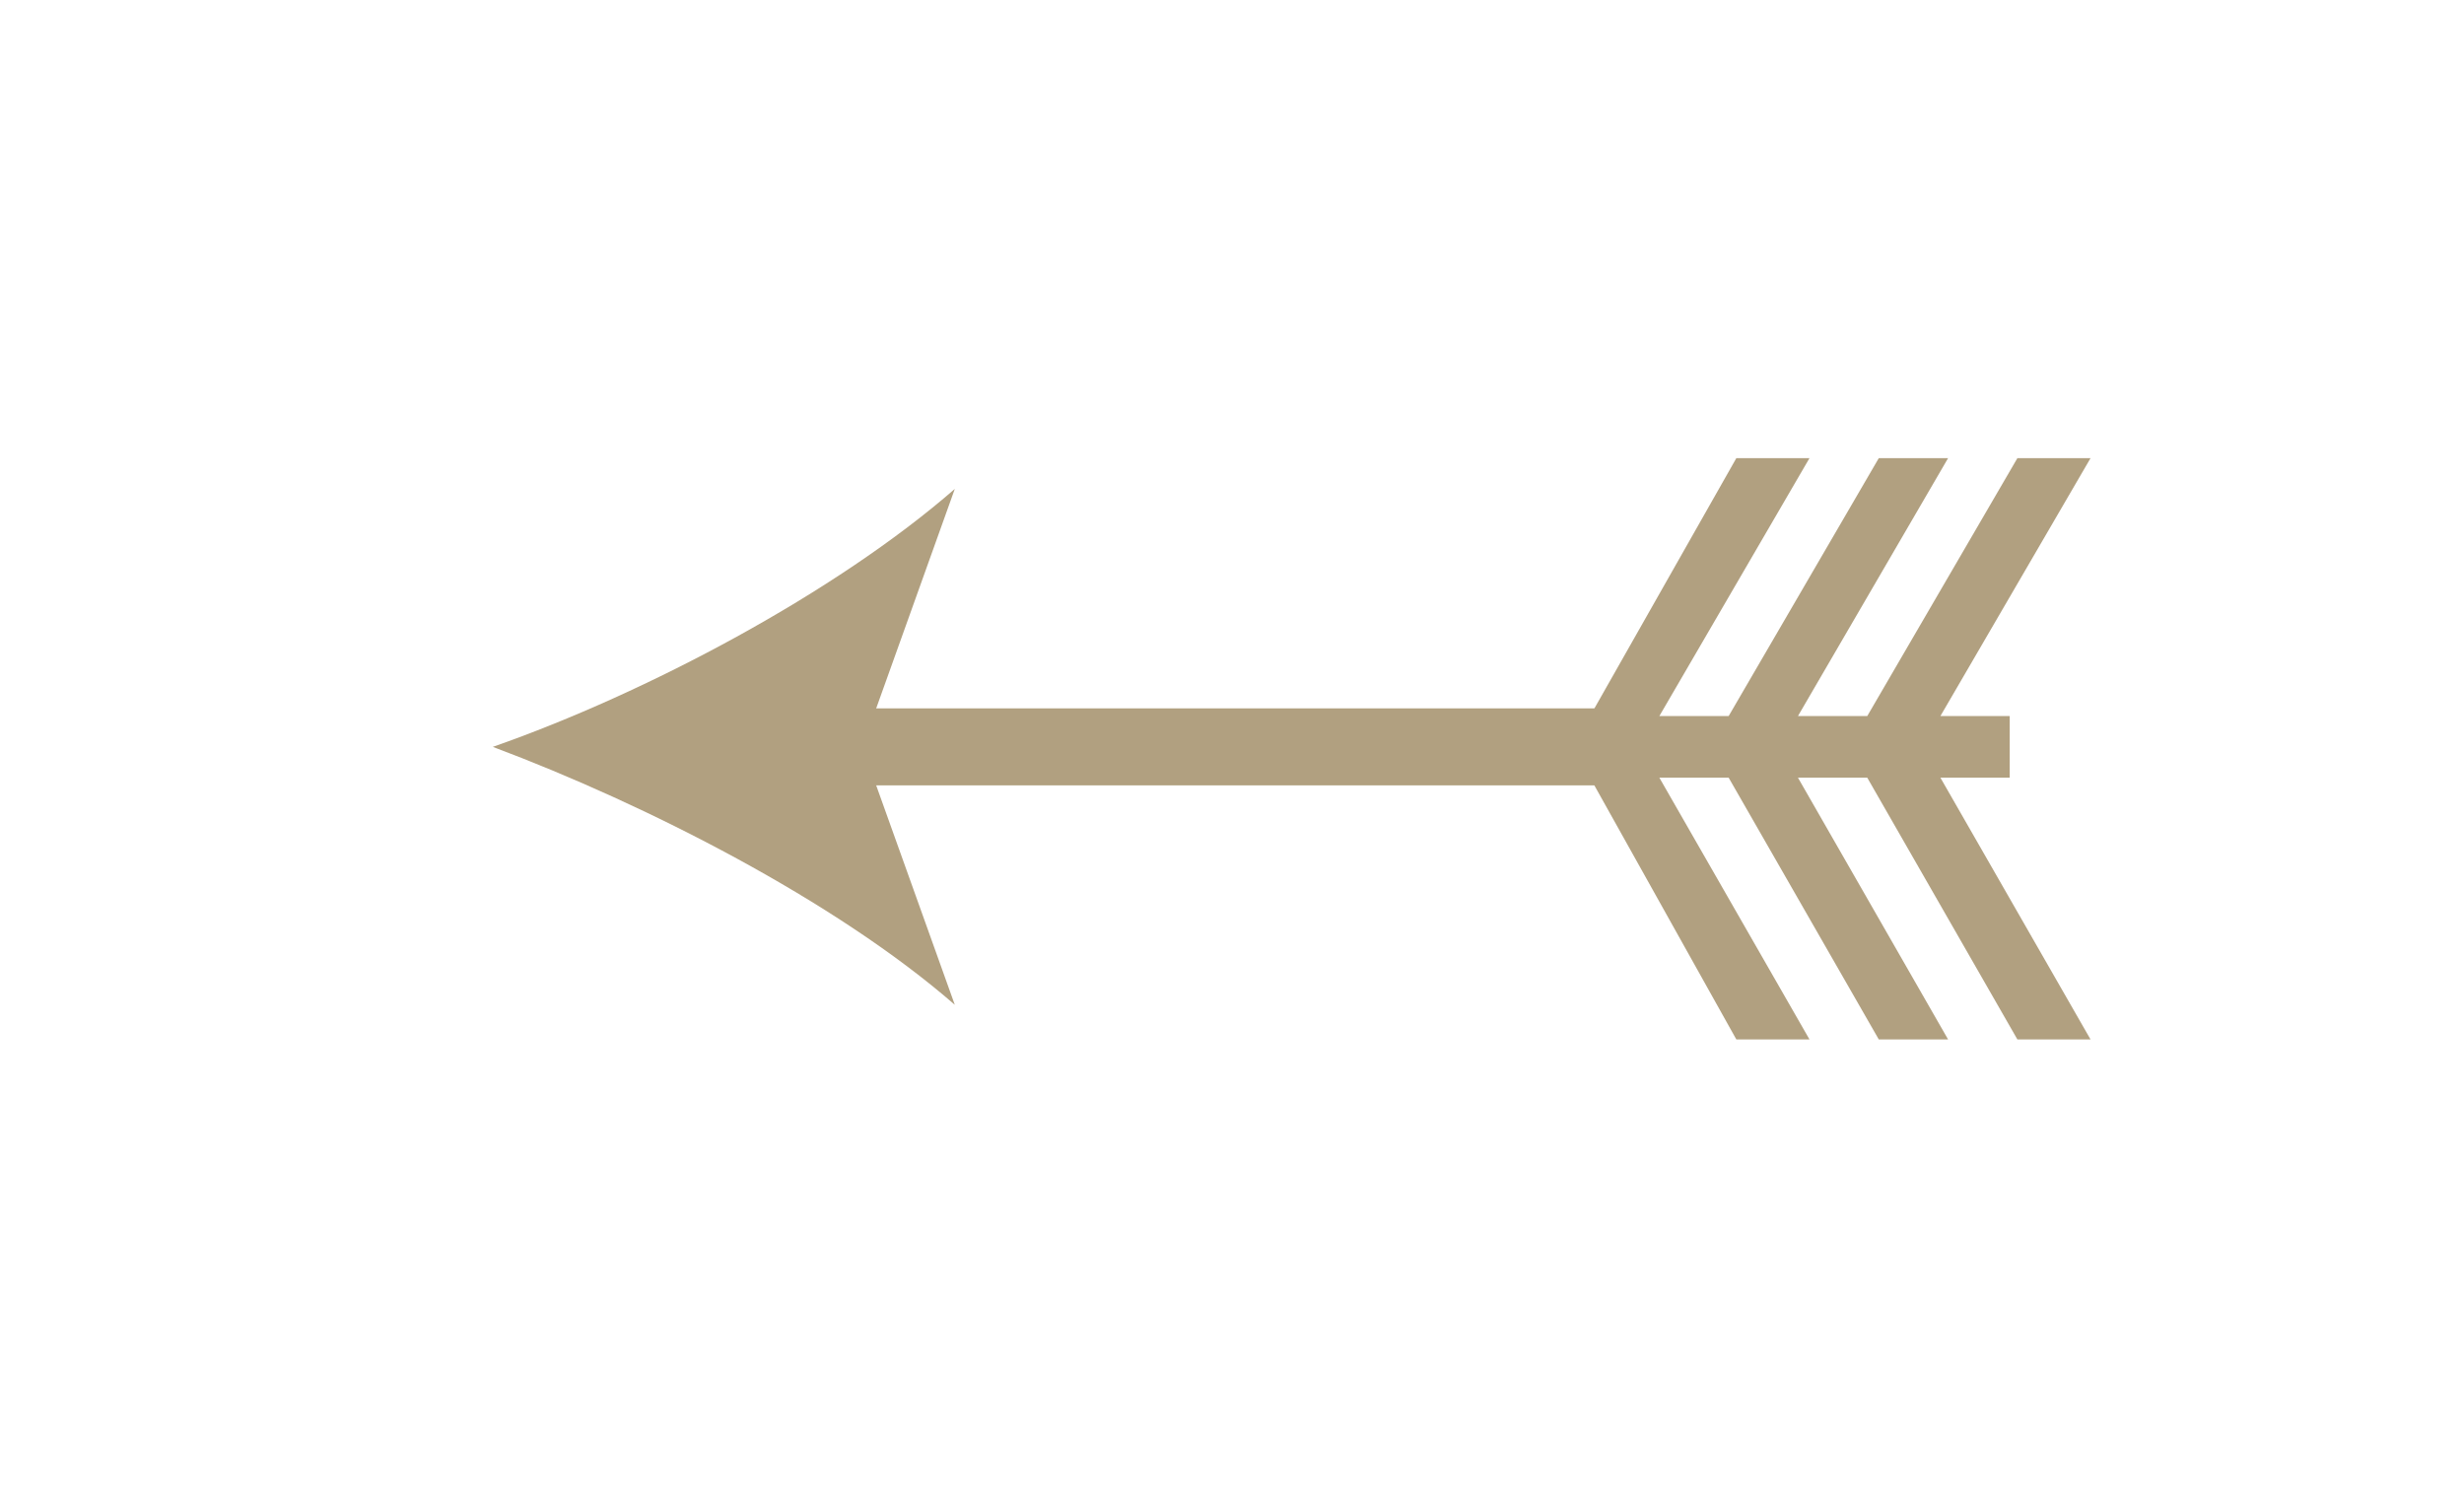 <?xml version="1.0" encoding="utf-8"?>
<!-- Generator: Adobe Illustrator 19.1.0, SVG Export Plug-In . SVG Version: 6.00 Build 0)  -->
<!DOCTYPE svg PUBLIC "-//W3C//DTD SVG 1.1//EN" "http://www.w3.org/Graphics/SVG/1.1/DTD/svg11.dtd">
<svg version="1.1" id="Layer_1" xmlns="http://www.w3.org/2000/svg" xmlns:xlink="http://www.w3.org/1999/xlink" x="0px" y="0px"
	 viewBox="-831 629 64 39" style="enable-background:new -831 629 64 39;" xml:space="preserve">
<style type="text/css">
	.st0{fill:none;stroke:#B1A080;stroke-width:2;stroke-miterlimit:10;}
	.st1{fill:#B1A080;}
</style>
<g>
	<g>
		<line class="st0" x1="-809.8" y1="648.4" x2="-789.1" y2="648.4"/>
		<g>
			<polygon class="st1" points="-789.7,649.2 -785.9,656 -784,656 -787.9,649.2 -786.1,649.2 -782.2,656 -780.4,656 -784.3,649.2 
				-782.5,649.2 -778.6,656 -776.7,656 -780.6,649.2 -778.8,649.2 -778.8,647.6 -780.6,647.6 -776.7,640.9 -778.6,640.9 
				-782.5,647.6 -784.3,647.6 -780.4,640.9 -782.2,640.9 -786.1,647.6 -787.9,647.6 -784,640.9 -785.9,640.9 -789.7,647.6 			"/>
		</g>
		<g>
			<path class="st1" d="M-806.2,641.7l-2.4,6.7l2.4,6.7c-3.1-2.7-8-5.2-12-6.7C-814.2,647-809.3,644.4-806.2,641.7z"/>
		</g>
	</g>
</g>
</svg>
